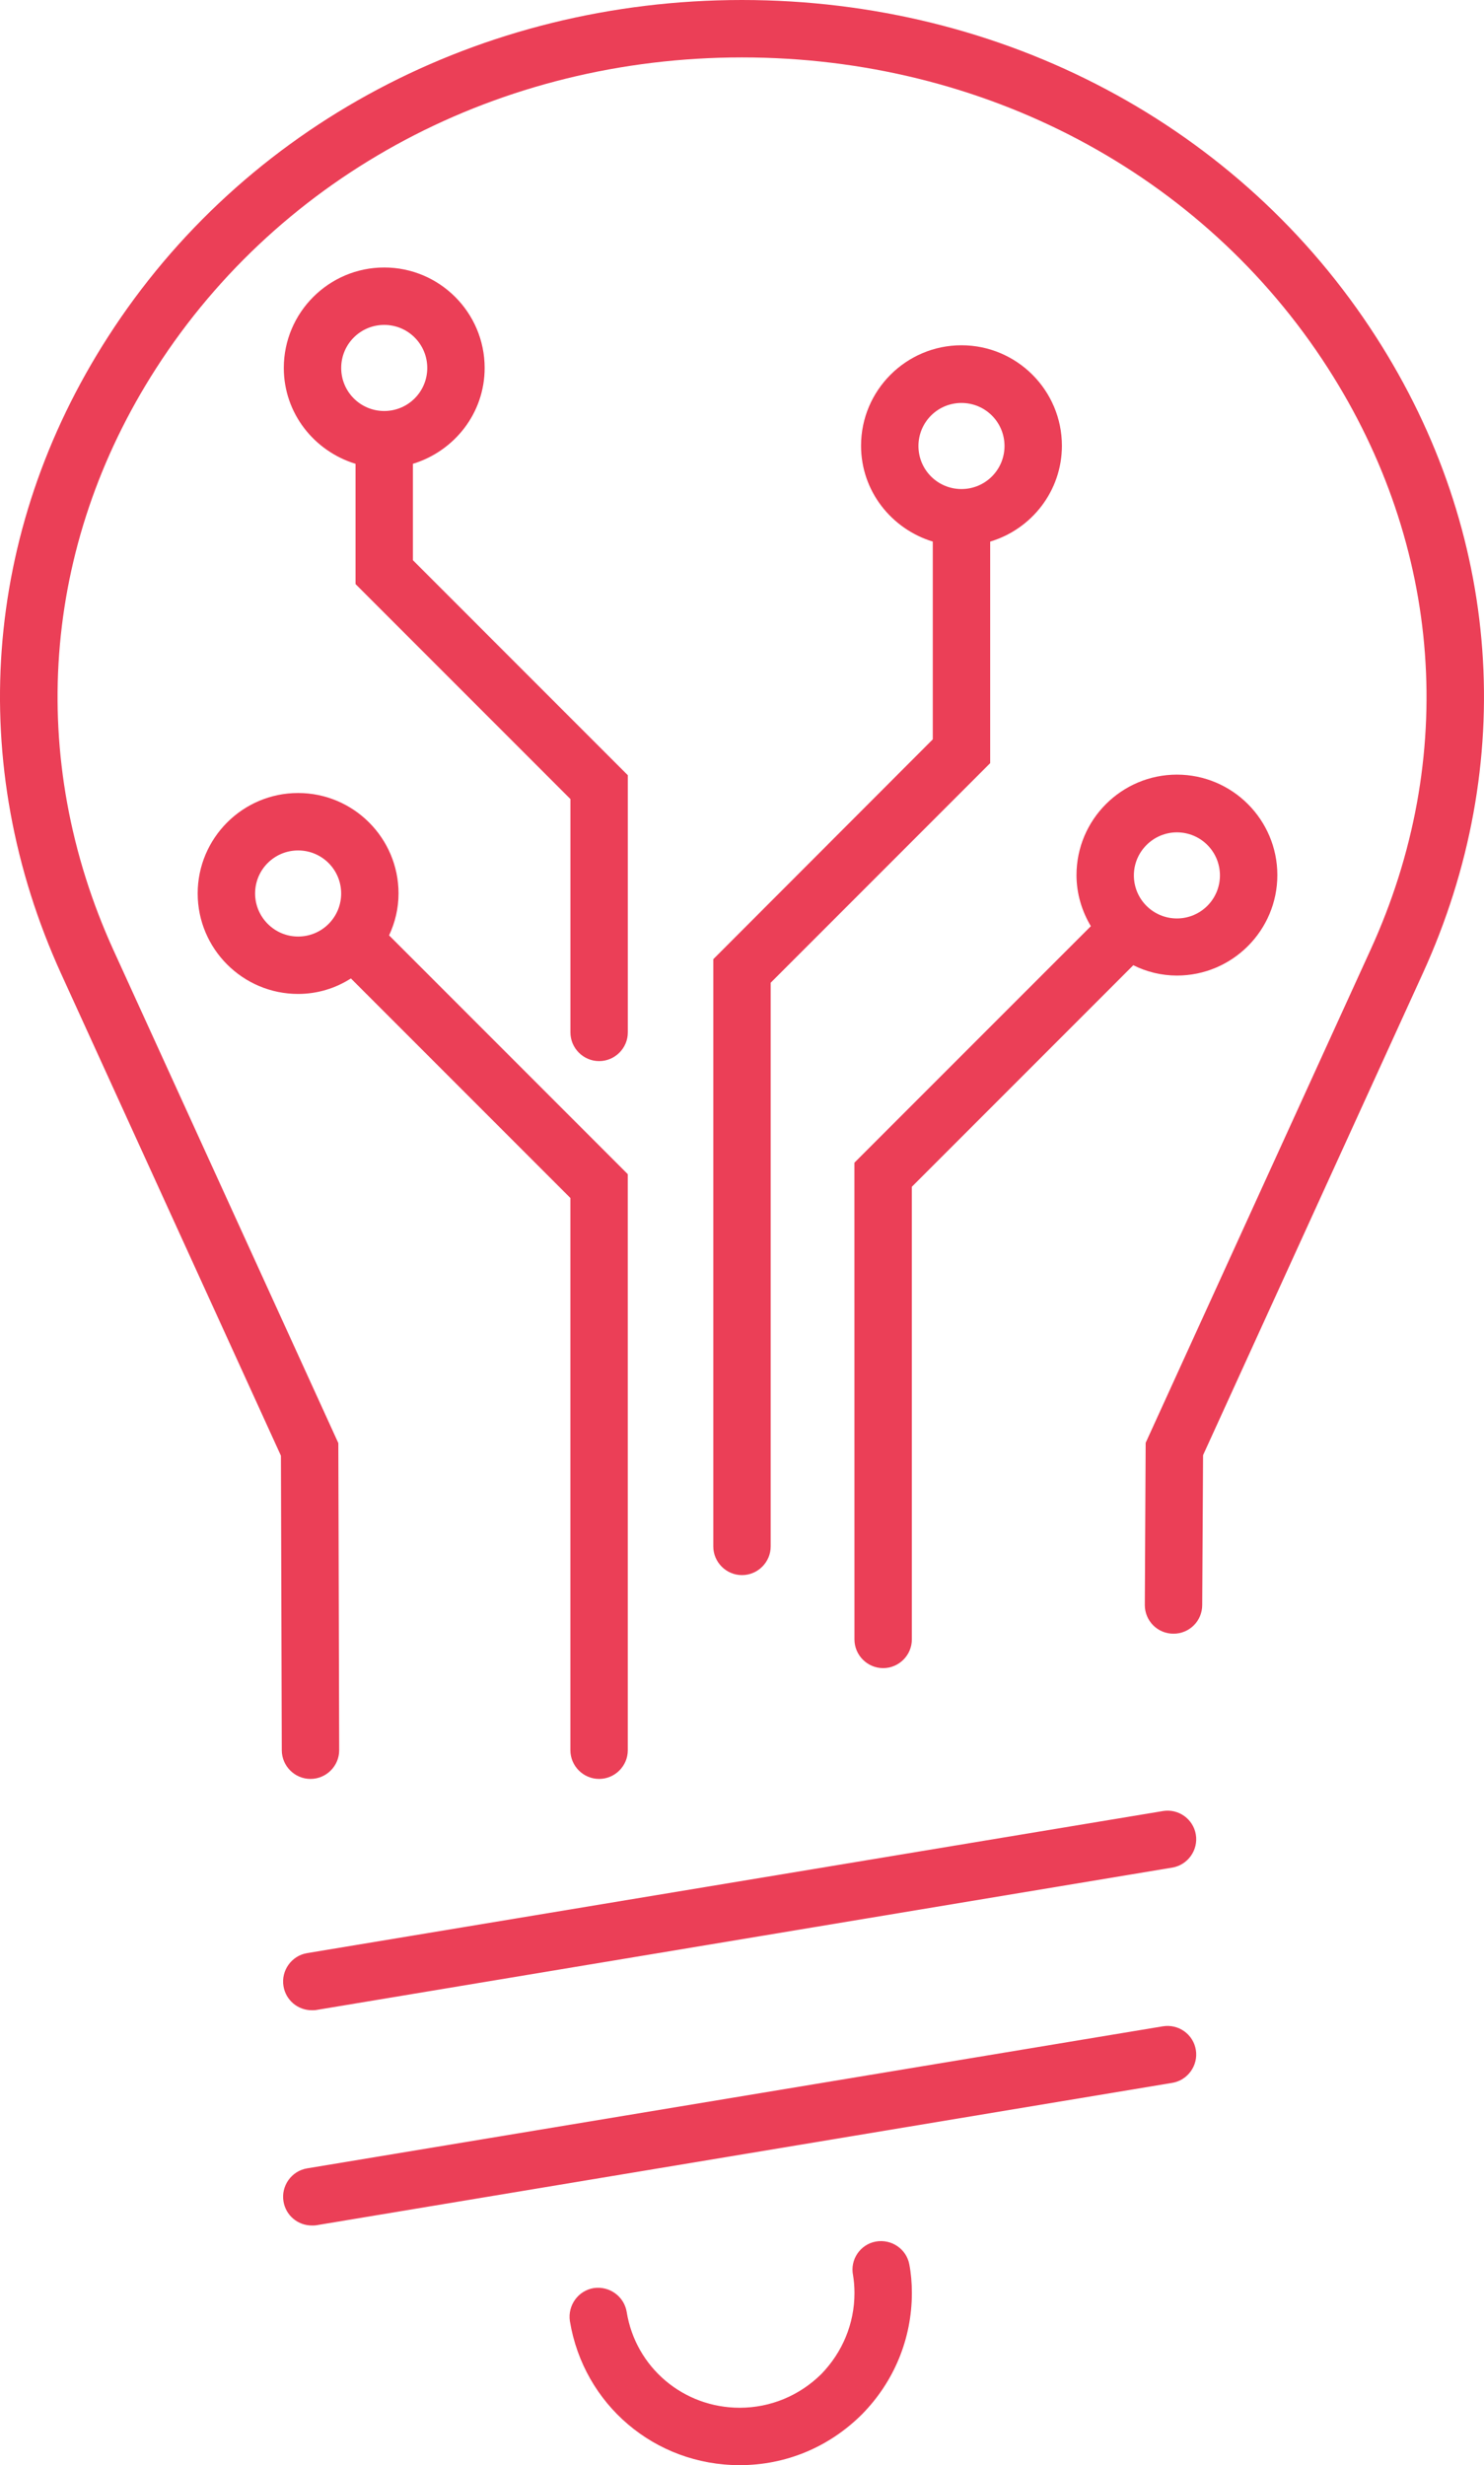 <?xml version="1.0" encoding="UTF-8" standalone="no"?>
<!-- Created with Inkscape (http://www.inkscape.org/) -->

<svg
   width="78.289mm"
   height="130mm"
   viewBox="0 0 78.289 130"
   version="1.1"
   id="svg1"
   inkscape:version="1.3 (0e150ed6c4, 2023-07-21)"
   sodipodi:docname="logo-favicon.svg"
   xmlns:inkscape="http://www.inkscape.org/namespaces/inkscape"
   xmlns:sodipodi="http://sodipodi.sourceforge.net/DTD/sodipodi-0.dtd"
   xmlns="http://www.w3.org/2000/svg"
   xmlns:svg="http://www.w3.org/2000/svg">
  <sodipodi:namedview
     id="namedview1"
     pagecolor="#ffffff"
     bordercolor="#666666"
     borderopacity="1.0"
     inkscape:showpageshadow="2"
     inkscape:pageopacity="0.0"
     inkscape:pagecheckerboard="0"
     inkscape:deskcolor="#d1d1d1"
     inkscape:document-units="mm"
     inkscape:zoom="0.54236816"
     inkscape:cx="-22.125193"
     inkscape:cy="426.83184"
     inkscape:window-width="1858"
     inkscape:window-height="1057"
     inkscape:window-x="54"
     inkscape:window-y="-8"
     inkscape:window-maximized="1"
     inkscape:current-layer="layer1" />
  <defs
     id="defs1" />
  <g
     inkscape:label="Capa 1"
     inkscape:groupmode="layer"
     id="layer1"
     transform="translate(-0.924)">
    <g
       id="g1">
      <svg
         width="80"
         height="130"
         viewBox="0 0 80 130"
         version="1.1"
         id="svg8"
         style="fill:#eb3f57">
        <path
           d="M 73.518,17.769 C 66.373,6.644 53.856,0 40.068,0 26.28,0 13.762,6.645 6.619,17.769 0.004,28.045 -0.889,40.29 4.151,51.356 l 11.594,25.412 0.045,15.529 c 0,0.832 0.681,1.514 1.514,1.514 0.832,0 1.514,-0.681 1.514,-1.514 L 18.773,76.102 6.907,50.099 C 2.306,39.989 3.123,28.803 9.162,19.42 15.761,9.158 27.31,3.028 40.068,3.028 c 12.758,0 24.308,6.115 30.906,16.377 6.039,9.399 6.872,20.584 2.255,30.679 L 61.364,76.087 61.319,84.639 c 0,0.832 0.666,1.514 1.514,1.514 0.832,0 1.514,-0.666 1.514,-1.514 L 64.392,76.739 75.986,51.327 C 81.025,40.292 80.132,28.047 73.518,17.769 Z"
           id="path1" />
        <path
           d="m 62.271,95.506 -45.15,7.492 c -0.817,0.136 -1.378,0.922 -1.242,1.741 0.121,0.741 0.757,1.271 1.498,1.271 0.076,0 0.167,0 0.242,-0.015 l 45.15,-7.508 c 0.817,-0.136 1.378,-0.923 1.242,-1.741 -0.136,-0.817 -0.909,-1.377 -1.741,-1.241 z"
           id="path2" />
        <path
           d="m 62.271,106.857 -45.15,7.492 c -0.817,0.136 -1.378,0.923 -1.242,1.741 0.121,0.741 0.757,1.271 1.498,1.271 0.076,0 0.167,0 0.242,-0.014 l 45.15,-7.508 c 0.817,-0.136 1.378,-0.923 1.242,-1.741 -0.136,-0.817 -0.909,-1.377 -1.741,-1.24 z"
           id="path3" />
        <path
           d="m 47.122,118.209 c -0.817,0.151 -1.362,0.953 -1.196,1.771 0.045,0.272 0.076,0.59 0.076,0.938 0,1.62 -0.636,3.134 -1.756,4.284 -1.151,1.134 -2.679,1.77 -4.298,1.77 -2.981,0 -5.494,-2.134 -5.963,-5.055 -0.136,-0.817 -0.908,-1.378 -1.741,-1.256 -0.817,0.136 -1.378,0.908 -1.256,1.741 0.726,4.404 4.48,7.598 8.96,7.598 2.422,0 4.692,-0.939 6.433,-2.664 1.71,-1.725 2.649,-4.011 2.649,-6.417 0,-0.544 -0.045,-1.044 -0.136,-1.514 -0.152,-0.802 -0.94,-1.347 -1.772,-1.196 z"
           id="path4" />
        <path
           d="m 32.53,93.811 c 0.832,0 1.514,-0.681 1.514,-1.514 L 34.043,61.921 21.45,49.327 c 0.318,-0.681 0.499,-1.423 0.499,-2.21 0,-2.921 -2.377,-5.298 -5.298,-5.298 -2.921,0 -5.298,2.377 -5.298,5.298 0,2.921 2.377,5.298 5.298,5.298 1.029,0 1.983,-0.303 2.785,-0.817 l 11.579,11.579 v 29.12 c 0.001,0.833 0.682,1.514 1.515,1.514 z M 14.382,47.118 c 0,-1.256 1.015,-2.27 2.27,-2.27 1.256,0 2.27,1.015 2.27,2.27 0,1.256 -1.015,2.27 -2.27,2.27 -1.256,0 -2.27,-1.029 -2.27,-2.27 z"
           id="path5" />
        <path
           d="m 38.554,50.583 v 30.966 c 0,0.832 0.681,1.514 1.514,1.514 0.832,0 1.514,-0.681 1.514,-1.514 V 51.824 L 53.161,40.245 V 28.561 c 2.179,-0.65 3.784,-2.664 3.784,-5.055 0,-2.921 -2.377,-5.298 -5.298,-5.298 -2.921,0 -5.298,2.377 -5.298,5.298 0,2.391 1.605,4.389 3.784,5.055 V 38.99 Z M 49.377,23.52 c 0,-1.256 1.015,-2.27 2.27,-2.27 1.256,0 2.27,1.015 2.27,2.27 0,1.256 -1.015,2.27 -2.27,2.27 -1.256,0 -2.27,-1.014 -2.27,-2.27 z"
           id="path6" />
        <path
           d="m 46.001,86.454 c 0,0.832 0.681,1.514 1.514,1.514 0.832,0 1.514,-0.681 1.514,-1.514 L 49.028,62.585 60.712,50.901 c 0.696,0.348 1.483,0.545 2.301,0.545 2.921,0 5.298,-2.377 5.298,-5.298 0,-2.921 -2.377,-5.298 -5.298,-5.298 -2.921,0 -5.298,2.377 -5.298,5.298 0,0.984 0.287,1.907 0.757,2.694 L 45.999,61.314 Z M 63.012,43.894 c 1.256,0 2.27,1.015 2.27,2.27 0,1.256 -1.015,2.27 -2.27,2.27 -1.256,0 -2.27,-1.015 -2.27,-2.27 0,-1.255 1.029,-2.27 2.27,-2.27 z"
           id="path7" />
        <path
           d="m 26.492,19.404 c 0,-2.921 -2.377,-5.298 -5.298,-5.298 -2.921,0 -5.298,2.377 -5.298,5.298 0,2.391 1.605,4.389 3.784,5.055 v 6.342 l 11.337,11.337 v 12.305 c 0,0.832 0.681,1.514 1.514,1.514 0.832,0 1.514,-0.681 1.514,-1.514 V 40.881 L 22.708,29.544 v -5.085 c 2.179,-0.666 3.784,-2.664 3.784,-5.055 z m -7.568,0 c 0,-1.256 1.015,-2.27 2.27,-2.27 1.256,0 2.27,1.015 2.27,2.27 0,1.256 -1.015,2.27 -2.27,2.27 -1.256,0 -2.27,-1.014 -2.27,-2.27 z"
           id="path8" />
      </svg>
    </g>
  </g>
</svg>
